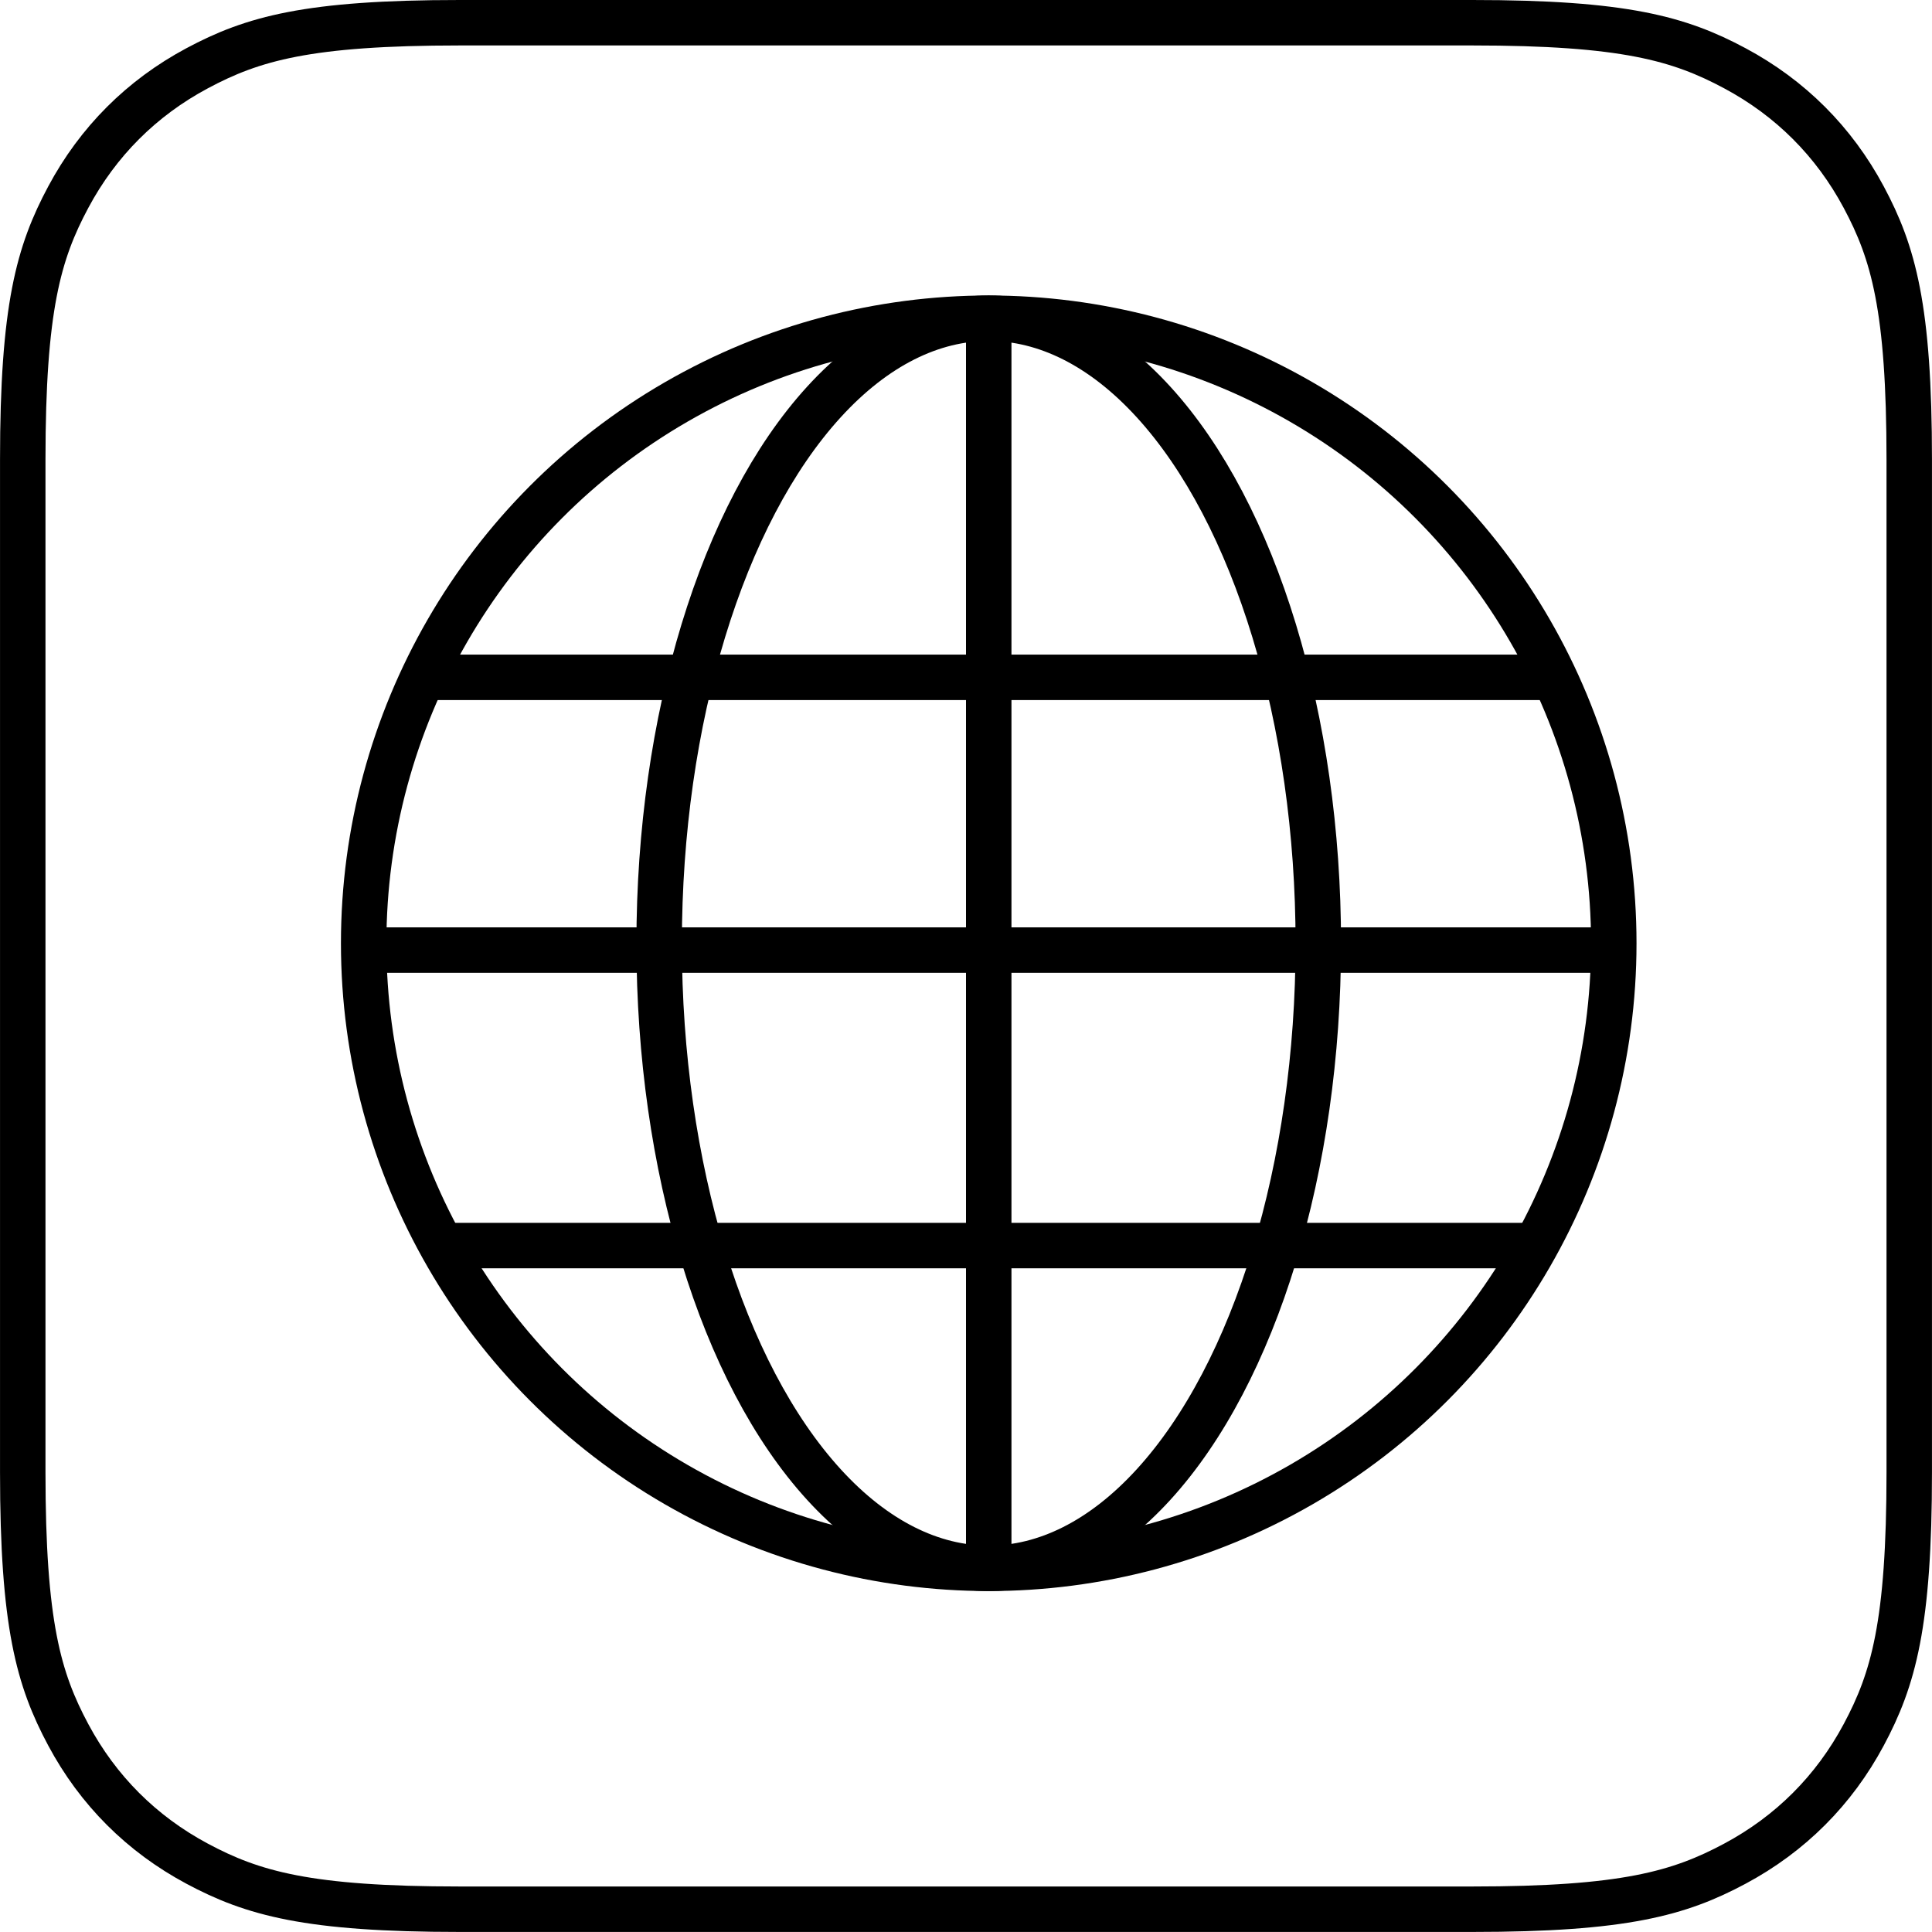 <svg height="85" viewBox="0 0 85 85" width="85" xmlns="http://www.w3.org/2000/svg"><g fill="none" fill-rule="evenodd" stroke="#000" stroke-width="2" transform="translate(1 1)"><path d="m19.229 0h44.542c6.686 0 9.111.696 11.555 2.003 2.444 1.307 4.363 3.226 5.67 5.67 1.307 2.444 2.003 4.869 2.003 11.555v44.542c0 6.686-.696 9.111-2.003 11.555-1.307 2.444-3.226 4.363-5.67 5.67-2.444 1.307-4.869 2.003-11.555 2.003h-44.542c-6.686 0-9.111-.696-11.555-2.003-2.444-1.307-4.363-3.226-5.67-5.67-1.307-2.444-2.003-4.869-2.003-11.555v-44.542c0-6.686.696-9.111 2.003-11.555 1.307-2.444 3.226-4.363 5.67-5.67 2.444-1.307 4.869-2.003 11.555-2.003z"/><circle cx="42.5" cy="40.5" r="27.5"/><ellipse cx="42.5" cy="40.5" rx="14.5" ry="27.5"/><path d="m42.5 13v55"/><path d="m66.936 53.8h-48.592"/><path d="m70 40.8h-55"/><path d="m67 28.8h-50"/></g></svg>